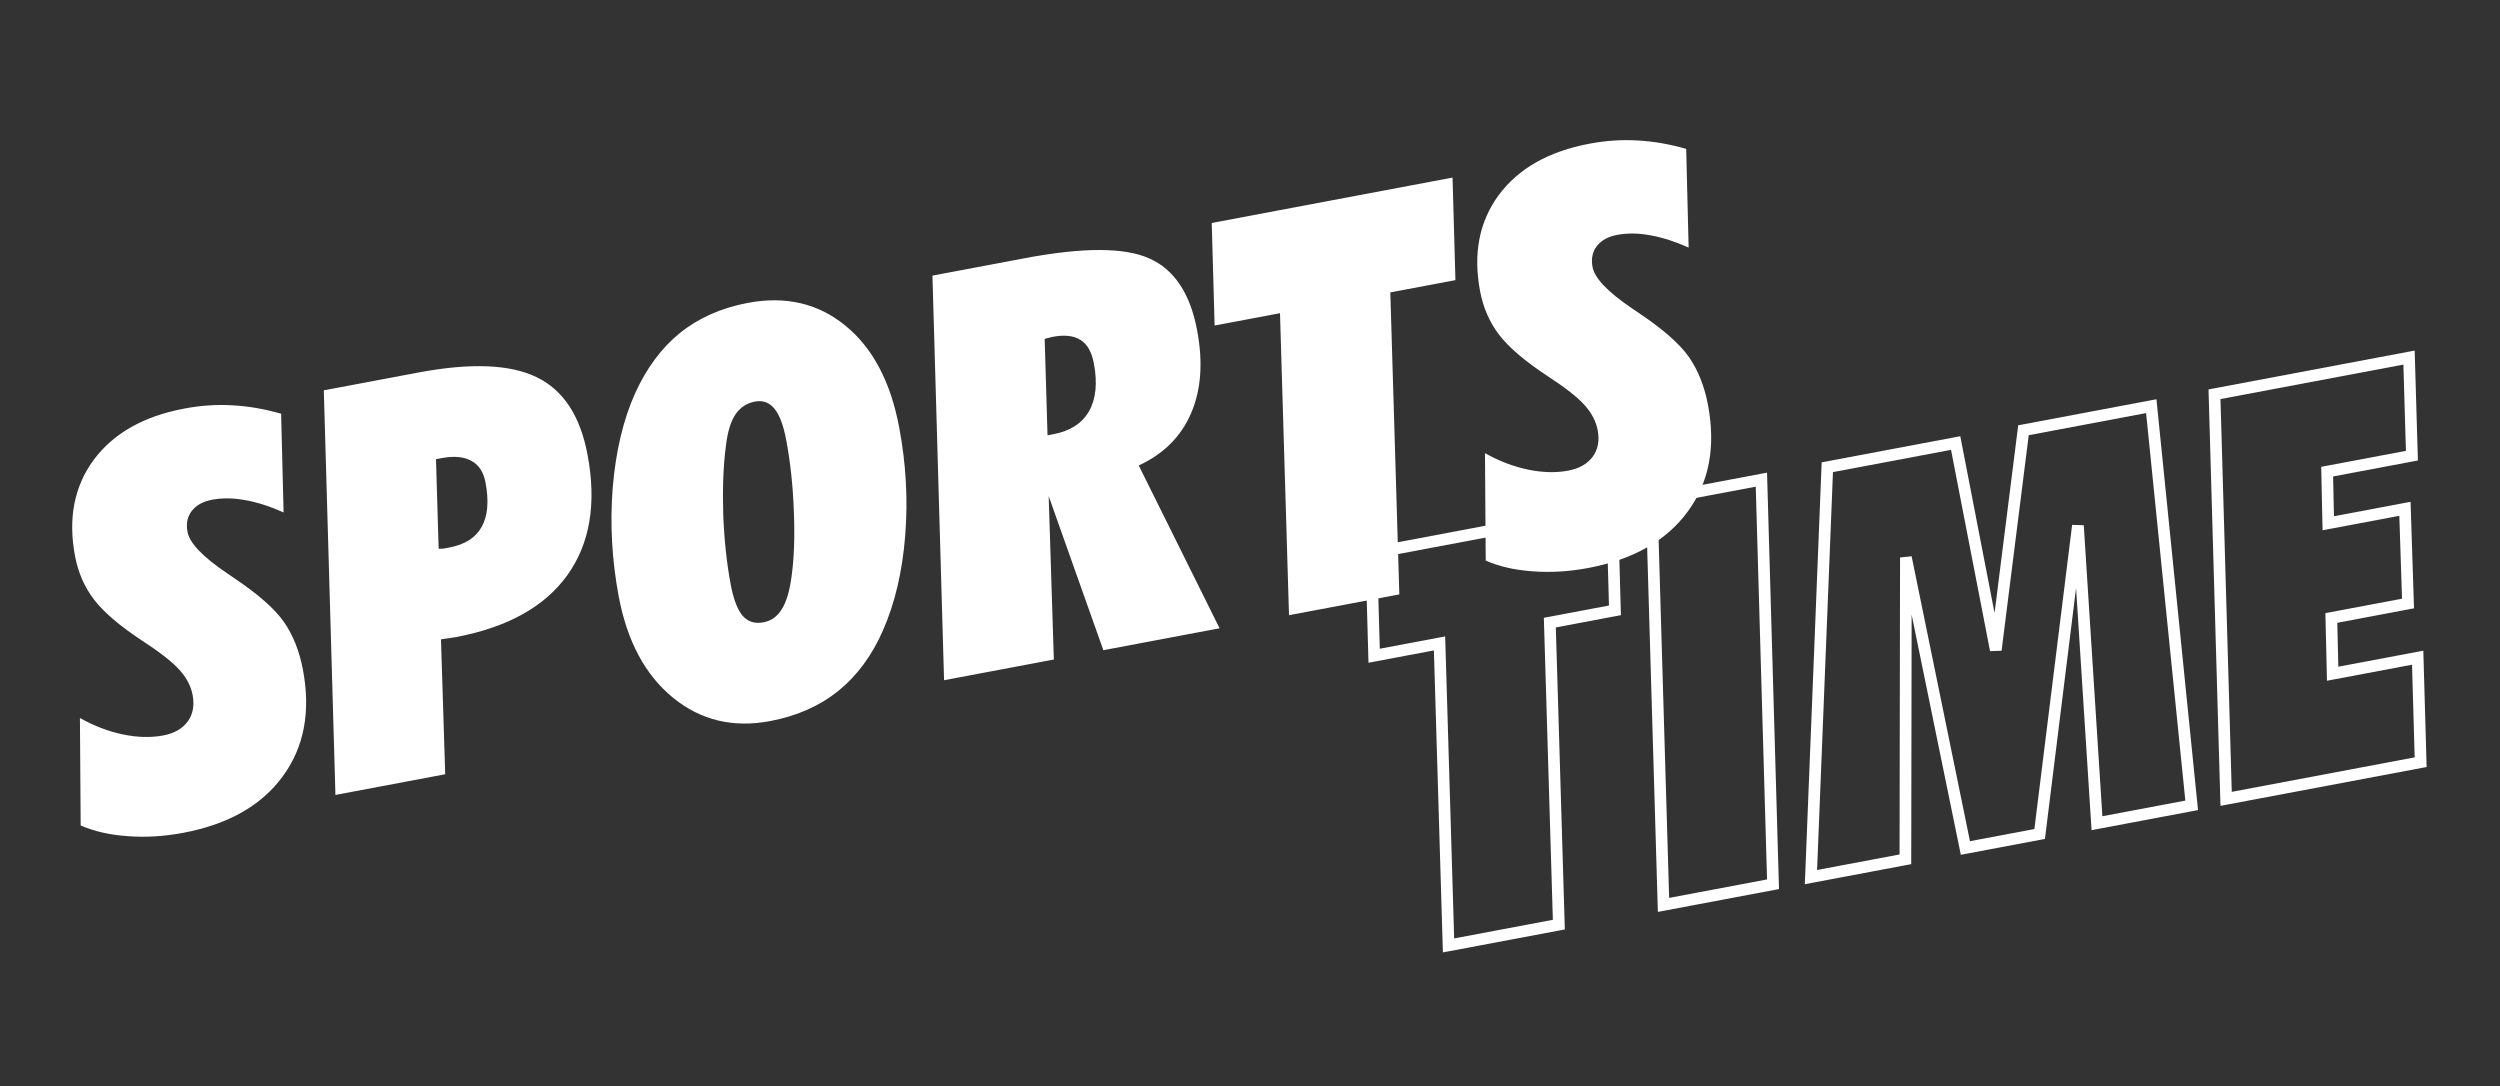 <svg width="428" height="186" viewBox="0 0 428 186" fill="none" xmlns="http://www.w3.org/2000/svg">
<rect x="0" y="0" width="428" height="186" fill="#333333" stroke="none"/>
<mask id="path-1-outside-1_21912_206" maskUnits="userSpaceOnUse" x="230.215" y="59.335" width="196.915" height="104.41" fill="black">
<rect fill="white" x="230.215" y="59.335" width="196.915" height="104.41"/>
<path d="M266.873 158.296L247.987 161.856L246.446 110.153L235.253 112.263L234.758 94.707L275.985 86.936L276.48 104.492L265.332 106.593L266.873 158.296ZM284.792 154.918L282.756 85.659L301.55 82.117L303.54 151.384L284.792 154.918ZM326.289 95.437L326.204 147.112L310.035 150.16L312.836 79.99L334.808 75.848L341.678 111.282L346.416 73.66L368.297 69.535L375.216 137.874L359.001 140.93L355.742 89.981L349.19 142.78L336.476 145.176L326.289 95.437ZM381.112 136.763L379.122 67.495L412.426 61.217L412.92 78.01L398.41 80.745L398.597 89.582L411.725 87.108L412.253 103.322L399.125 105.796L399.35 115.342L413.906 112.598L414.416 130.485L381.112 136.763Z"/>
</mask>
<path d="M266.873 158.296L267.059 159.279L267.898 159.12L267.873 158.266L266.873 158.296ZM247.987 161.856L246.988 161.886L247.023 163.055L248.173 162.838L247.987 161.856ZM246.446 110.153L247.446 110.123L247.411 108.953L246.261 109.17L246.446 110.153ZM235.253 112.263L234.253 112.291L234.286 113.463L235.438 113.245L235.253 112.263ZM234.758 94.707L234.572 93.724L233.734 93.882L233.758 94.735L234.758 94.707ZM275.985 86.936L276.984 86.908L276.951 85.736L275.8 85.953L275.985 86.936ZM276.48 104.492L276.665 105.474L277.503 105.316L277.479 104.463L276.48 104.492ZM265.332 106.593L265.147 105.61L264.307 105.768L264.333 106.623L265.332 106.593ZM266.873 158.296L266.688 157.313L247.802 160.873L247.987 161.856L248.173 162.838L267.059 159.279L266.873 158.296ZM247.987 161.856L248.987 161.826L247.446 110.123L246.446 110.153L245.447 110.183L246.988 161.886L247.987 161.856ZM246.446 110.153L246.261 109.17L235.067 111.28L235.253 112.263L235.438 113.245L246.631 111.135L246.446 110.153ZM235.253 112.263L236.252 112.235L235.757 94.679L234.758 94.707L233.758 94.735L234.253 112.291L235.253 112.263ZM234.758 94.707L234.943 95.689L276.17 87.918L275.985 86.936L275.8 85.953L234.572 93.724L234.758 94.707ZM275.985 86.936L274.985 86.964L275.48 104.52L276.48 104.492L277.479 104.463L276.984 86.908L275.985 86.936ZM276.48 104.492L276.294 103.509L265.147 105.61L265.332 106.593L265.517 107.576L276.665 105.474L276.48 104.492ZM265.332 106.593L264.333 106.623L265.874 158.326L266.873 158.296L267.873 158.266L266.332 106.563L265.332 106.593ZM284.792 154.918L283.793 154.948L283.827 156.118L284.978 155.901L284.792 154.918ZM282.756 85.659L282.571 84.677L281.732 84.835L281.757 85.689L282.756 85.659ZM301.55 82.117L302.55 82.088L302.516 80.917L301.365 81.134L301.55 82.117ZM303.54 151.384L303.725 152.367L304.564 152.209L304.54 151.356L303.54 151.384ZM284.792 154.918L285.792 154.889L283.756 85.63L282.756 85.659L281.757 85.689L283.793 154.948L284.792 154.918ZM282.756 85.659L282.941 86.642L301.735 83.1L301.55 82.117L301.365 81.134L282.571 84.677L282.756 85.659ZM301.55 82.117L300.551 82.145L302.541 151.413L303.54 151.384L304.54 151.356L302.55 82.088L301.55 82.117ZM303.54 151.384L303.355 150.402L284.607 153.936L284.792 154.918L284.978 155.901L303.725 152.367L303.54 151.384ZM326.289 95.437L327.269 95.236L325.289 95.435L326.289 95.437ZM326.204 147.112L326.389 148.095L327.202 147.942L327.204 147.114L326.204 147.112ZM310.035 150.16L309.036 150.12L308.986 151.376L310.22 151.143L310.035 150.16ZM312.836 79.99L312.651 79.007L311.868 79.154L311.837 79.95L312.836 79.99ZM334.808 75.848L335.79 75.657L335.601 74.681L334.623 74.865L334.808 75.848ZM341.678 111.282L340.697 111.473L342.67 111.407L341.678 111.282ZM346.416 73.66L346.231 72.677L345.515 72.812L345.424 73.535L346.416 73.66ZM368.297 69.535L369.292 69.435L369.182 68.351L368.111 68.553L368.297 69.535ZM375.216 137.874L375.401 138.857L376.303 138.687L376.21 137.773L375.216 137.874ZM359.001 140.93L358.003 140.994L358.075 142.122L359.186 141.913L359.001 140.93ZM355.742 89.981L356.739 89.917L354.749 89.857L355.742 89.981ZM349.19 142.78L349.375 143.762L350.092 143.627L350.182 142.903L349.19 142.78ZM336.476 145.176L335.496 145.377L335.694 146.341L336.661 146.159L336.476 145.176ZM326.289 95.437L325.289 95.435L325.204 147.111L326.204 147.112L327.204 147.114L327.289 95.438L326.289 95.437ZM326.204 147.112L326.018 146.13L309.85 149.177L310.035 150.16L310.22 151.143L326.389 148.095L326.204 147.112ZM310.035 150.16L311.034 150.2L313.835 80.029L312.836 79.99L311.837 79.95L309.036 150.12L310.035 150.16ZM312.836 79.99L313.021 80.972L334.994 76.831L334.808 75.848L334.623 74.865L312.651 79.007L312.836 79.99ZM334.808 75.848L333.827 76.038L340.697 111.473L341.678 111.282L342.66 111.092L335.79 75.657L334.808 75.848ZM341.678 111.282L342.67 111.407L347.409 73.785L346.416 73.66L345.424 73.535L340.686 111.157L341.678 111.282ZM346.416 73.66L346.602 74.642L368.482 70.518L368.297 69.535L368.111 68.553L346.231 72.677L346.416 73.66ZM368.297 69.535L367.302 69.636L374.221 137.975L375.216 137.874L376.21 137.773L369.292 69.435L368.297 69.535ZM375.216 137.874L375.03 136.891L358.816 139.948L359.001 140.93L359.186 141.913L375.401 138.857L375.216 137.874ZM359.001 140.93L359.999 140.867L356.739 89.917L355.742 89.981L354.744 90.044L358.003 140.994L359.001 140.93ZM355.742 89.981L354.749 89.857L348.197 142.657L349.19 142.78L350.182 142.903L356.734 90.104L355.742 89.981ZM349.19 142.78L349.004 141.797L336.291 144.194L336.476 145.176L336.661 146.159L349.375 143.762L349.19 142.78ZM336.476 145.176L337.456 144.976L327.269 95.236L326.289 95.437L325.31 95.637L335.496 145.377L336.476 145.176ZM381.112 136.763L380.112 136.791L380.146 137.962L381.297 137.745L381.112 136.763ZM379.122 67.495L378.936 66.512L378.098 66.671L378.122 67.524L379.122 67.495ZM412.426 61.217L413.425 61.188L413.391 60.018L412.241 60.235L412.426 61.217ZM412.92 78.01L413.105 78.993L413.945 78.835L413.92 77.981L412.92 78.01ZM398.41 80.745L398.225 79.763L397.392 79.919L397.41 80.766L398.41 80.745ZM398.597 89.582L397.597 89.603L397.622 90.784L398.782 90.565L398.597 89.582ZM411.725 87.108L412.725 87.075L412.687 85.909L411.54 86.125L411.725 87.108ZM412.253 103.322L412.438 104.304L413.281 104.146L413.253 103.289L412.253 103.322ZM399.125 105.796L398.94 104.814L398.105 104.971L398.125 105.82L399.125 105.796ZM399.35 115.342L398.35 115.365L398.378 116.543L399.535 116.324L399.35 115.342ZM413.906 112.598L414.906 112.569L414.873 111.398L413.721 111.615L413.906 112.598ZM414.416 130.485L414.601 131.468L415.44 131.31L415.415 130.457L414.416 130.485ZM381.112 136.763L382.111 136.734L380.121 67.466L379.122 67.495L378.122 67.524L380.112 136.791L381.112 136.763ZM379.122 67.495L379.307 68.478L412.611 62.2L412.426 61.217L412.241 60.235L378.936 66.512L379.122 67.495ZM412.426 61.217L411.426 61.247L411.92 78.04L412.92 78.01L413.92 77.981L413.425 61.188L412.426 61.217ZM412.92 78.01L412.735 77.028L398.225 79.763L398.41 80.745L398.595 81.728L413.105 78.993L412.92 78.01ZM398.41 80.745L397.41 80.766L397.597 89.603L398.597 89.582L399.597 89.561L399.41 80.724L398.41 80.745ZM398.597 89.582L398.782 90.565L411.91 88.091L411.725 87.108L411.54 86.125L398.412 88.6L398.597 89.582ZM411.725 87.108L410.726 87.14L411.254 103.354L412.253 103.322L413.253 103.289L412.725 87.075L411.725 87.108ZM412.253 103.322L412.068 102.339L398.94 104.814L399.125 105.796L399.31 106.779L412.438 104.304L412.253 103.322ZM399.125 105.796L398.125 105.82L398.35 115.365L399.35 115.342L400.35 115.318L400.125 105.773L399.125 105.796ZM399.35 115.342L399.535 116.324L414.092 113.581L413.906 112.598L413.721 111.615L399.165 114.359L399.35 115.342ZM413.906 112.598L412.907 112.626L413.416 130.513L414.416 130.485L415.415 130.457L414.906 112.569L413.906 112.598ZM414.416 130.485L414.231 129.502L380.927 135.78L381.112 136.763L381.297 137.745L414.601 131.468L414.416 130.485Z" fill="white" mask="url(#path-1-outside-1_21912_206)"/>
<path d="M13.684 122.922C16.102 124.278 18.552 125.216 21.035 125.734C23.517 126.251 25.818 126.311 27.937 125.911C29.811 125.558 31.204 124.771 32.119 123.549C33.028 122.296 33.314 120.78 32.978 118.998C32.689 117.463 31.942 116.03 30.737 114.699C29.526 113.337 27.363 111.646 24.247 109.625C20.469 107.126 17.758 104.807 16.115 102.668C14.471 100.529 13.38 98.031 12.842 95.175C11.632 88.757 12.698 83.278 16.04 78.736C19.412 74.189 24.584 71.258 31.555 69.945C34.38 69.412 37.128 69.228 39.798 69.392C42.463 69.526 45.24 70.004 48.13 70.827L48.55 87.729C46.256 86.699 44.073 85.997 41.999 85.625C39.957 85.247 38.06 85.223 36.309 85.553C34.743 85.848 33.578 86.497 32.813 87.5C32.073 88.466 31.836 89.656 32.102 91.068C32.461 92.972 34.7 95.317 38.818 98.102C39.329 98.451 39.73 98.725 40.023 98.924C44.172 101.704 47.031 104.218 48.599 106.466C50.168 108.715 51.256 111.451 51.864 114.675C53.218 121.861 52.06 127.947 48.389 132.932C44.748 137.911 39.073 141.127 31.365 142.58C28.079 143.2 24.887 143.388 21.789 143.145C18.727 142.927 16.067 142.316 13.811 141.31L13.684 122.922ZM74.641 78.614L75.096 93.935C75.353 93.95 75.623 93.947 75.905 93.926C76.181 93.874 76.519 93.81 76.918 93.735C79.59 93.231 81.436 92.056 82.455 90.211C83.505 88.359 83.727 85.821 83.119 82.597C82.783 80.815 81.979 79.584 80.705 78.902C79.426 78.189 77.727 78.032 75.608 78.431L74.641 78.614ZM57.427 136.094L55.437 66.826L71.56 63.787C80.558 62.091 87.333 62.356 91.887 64.582C96.435 66.778 99.334 71.192 100.584 77.826C102.165 86.209 101 93.107 97.091 98.518C93.207 103.893 86.858 107.411 78.045 109.073C77.768 109.125 77.335 109.191 76.746 109.27C76.188 109.343 75.77 109.406 75.494 109.458L76.221 132.551L57.427 136.094ZM125.105 100.107C125.579 102.625 126.264 104.404 127.16 105.443C128.05 106.452 129.232 106.818 130.706 106.54C132.026 106.291 133.064 105.555 133.819 104.331C134.605 103.102 135.165 101.263 135.498 98.816C135.95 95.646 136.087 91.899 135.908 87.576C135.754 83.217 135.318 79.133 134.6 75.325C134.126 72.807 133.456 71.025 132.591 69.98C131.72 68.904 130.61 68.493 129.258 68.748C127.815 69.02 126.685 69.773 125.868 71.009C125.077 72.207 124.542 74.009 124.264 76.415C123.835 79.708 123.685 83.552 123.814 87.948C123.974 92.338 124.404 96.391 125.105 100.107ZM131.842 123.45C125.485 124.649 119.938 123.309 115.2 119.432C110.463 115.555 107.373 109.793 105.932 102.147C104.757 95.913 104.412 89.697 104.897 83.5C105.414 77.297 106.677 71.939 108.689 67.426C110.662 63.047 113.235 59.573 116.407 57.003C119.611 54.428 123.485 52.712 128.03 51.855C134.509 50.634 140.082 51.937 144.746 55.764C149.405 59.56 152.47 65.359 153.94 73.159C155.121 79.423 155.463 85.624 154.966 91.759C154.469 97.895 153.208 103.268 151.183 107.879C149.296 112.21 146.739 115.681 143.511 118.293C140.307 120.869 136.418 122.588 131.842 123.45ZM179.336 74.525L180.349 74.334C183.205 73.796 185.233 72.491 186.433 70.421C187.627 68.319 187.905 65.58 187.268 62.202C186.904 60.267 186.143 58.932 184.987 58.196C183.831 57.46 182.224 57.285 180.166 57.673C180.043 57.697 179.831 57.752 179.53 57.841C179.259 57.924 179.032 57.983 178.848 58.017L179.336 74.525ZM161.624 116.453L159.634 47.186L175.48 44.199C185.429 42.323 192.524 42.338 196.762 44.242C201.031 46.14 203.759 50.237 204.946 56.532C205.982 62.029 205.635 66.769 203.906 70.752C202.207 74.73 199.223 77.709 194.953 79.69L208.793 107.562L188.894 111.313L179.533 84.934L180.418 112.911L161.624 116.453ZM239.564 101.762L220.678 105.322L219.136 53.619L207.943 55.729L207.448 38.173L248.675 30.402L249.17 47.958L238.023 50.059L239.564 101.762ZM254.229 77.58C256.647 78.937 259.097 79.874 261.58 80.392C264.063 80.91 266.364 80.969 268.482 80.57C270.356 80.217 271.75 79.429 272.664 78.208C273.573 76.955 273.859 75.438 273.524 73.657C273.234 72.122 272.487 70.688 271.282 69.357C270.071 67.996 267.908 66.304 264.793 64.284C261.014 61.784 258.303 59.465 256.66 57.326C255.017 55.188 253.926 52.69 253.387 49.834C252.178 43.416 253.243 37.936 256.585 33.395C259.957 28.848 265.129 25.917 272.1 24.603C274.925 24.071 277.673 23.887 280.344 24.051C283.008 24.185 285.786 24.663 288.675 25.486L289.095 42.388C286.802 41.357 284.618 40.656 282.545 40.284C280.502 39.905 278.605 39.881 276.855 40.211C275.289 40.507 274.123 41.156 273.358 42.158C272.618 43.125 272.381 44.314 272.647 45.727C273.006 47.631 275.245 49.975 279.363 52.761C279.874 53.11 280.276 53.384 280.568 53.583C284.717 56.363 287.576 58.877 289.144 61.125C290.713 63.373 291.801 66.11 292.409 69.334C293.764 76.52 292.605 82.606 288.934 87.591C285.293 92.57 279.619 95.786 271.911 97.239C268.625 97.858 265.433 98.047 262.334 97.804C259.272 97.586 256.613 96.974 254.356 95.969L254.229 77.58Z" fill="white"/>
</svg>
